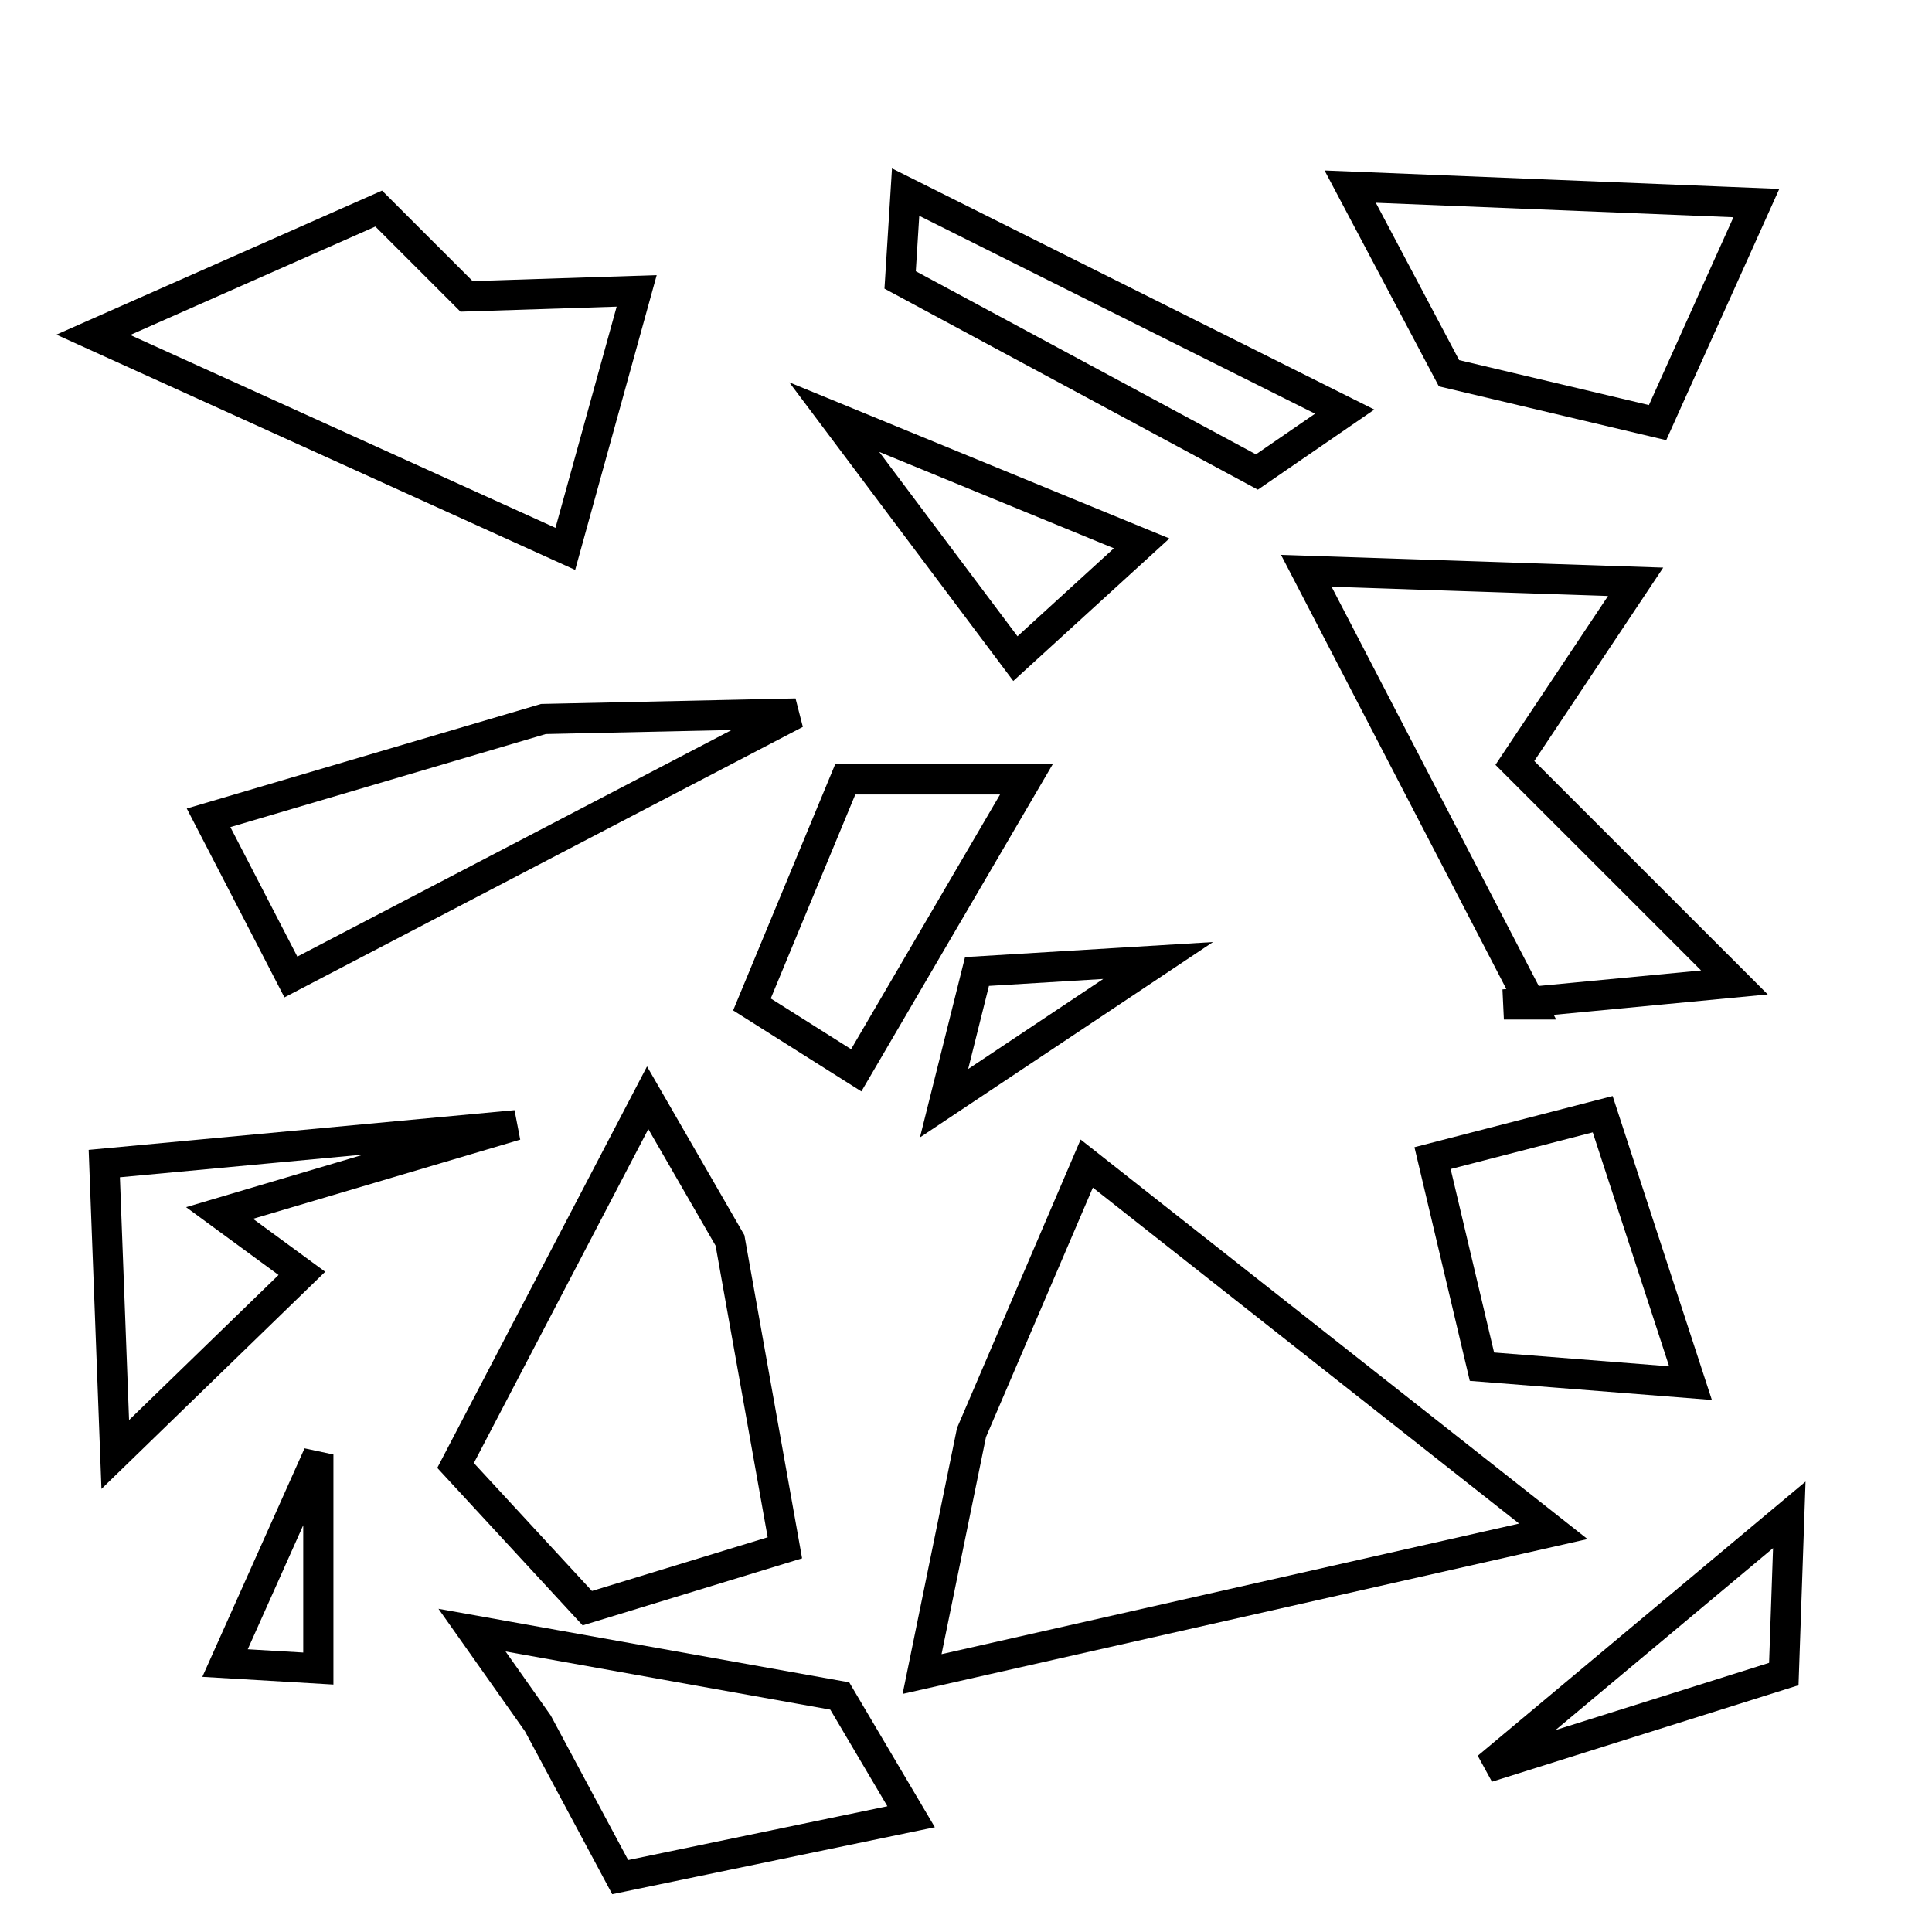<?xml version="1.0" encoding="UTF-8" standalone="no"?>
<!-- Created with Inkscape (http://www.inkscape.org/) -->
<svg
   xmlns:dc="http://purl.org/dc/elements/1.1/"
   xmlns:cc="http://creativecommons.org/ns#"
   xmlns:rdf="http://www.w3.org/1999/02/22-rdf-syntax-ns#"
   xmlns:svg="http://www.w3.org/2000/svg"
   xmlns="http://www.w3.org/2000/svg"
   xmlns:sodipodi="http://sodipodi.sourceforge.net/DTD/sodipodi-0.dtd"
   xmlns:inkscape="http://www.inkscape.org/namespaces/inkscape"
   width="64px"
   height="64px"
   id="svg2392"
   sodipodi:version="0.32"
   inkscape:version="0.46"
   sodipodi:docname="ruins.svg"
   inkscape:output_extension="org.inkscape.output.svg.inkscape">
  <defs
     id="defs2394">
    <inkscape:perspective
       sodipodi:type="inkscape:persp3d"
       inkscape:vp_x="0 : 32 : 1"
       inkscape:vp_y="0 : 1000 : 0"
       inkscape:vp_z="64 : 32 : 1"
       inkscape:persp3d-origin="32 : 21.333333 : 1"
       id="perspective2400" />
  </defs>
  <sodipodi:namedview
     id="base"
     pagecolor="#ffffff"
     bordercolor="#666666"
     borderopacity="1.0"
     inkscape:pageopacity="0.0"
     inkscape:pageshadow="2"
     inkscape:zoom="5.5"
     inkscape:cx="32"
     inkscape:cy="32"
     inkscape:current-layer="layer1"
     showgrid="true"
     inkscape:document-units="px"
     inkscape:grid-bbox="true"
     inkscape:window-width="682"
     inkscape:window-height="593"
     inkscape:window-x="350"
     inkscape:window-y="410" />
  <g
     id="layer1"
     inkscape:label="Layer 1"
     inkscape:groupmode="layer">
    <path
       style="fill:none;fill-rule:evenodd;stroke:#000000;stroke-width:1px;stroke-linecap:butt;stroke-linejoin:miter;stroke-opacity:1"
       d="M 30.545,55.455 L 51.455,50.727 L 36,38.545 L 32.182,47.455 L 30.545,55.455 z"
       id="path2402" />
    <path
       style="fill:none;fill-rule:evenodd;stroke:#000000;stroke-width:1px;stroke-linecap:butt;stroke-linejoin:miter;stroke-opacity:1"
       d="M 15.091,48.545 L 21.455,36.364 L 24.182,41.091 L 26,51.273 L 19.455,53.273 L 15.091,48.545 z"
       id="path2404" />
    <path
       style="fill:none;fill-rule:evenodd;stroke:#000000;stroke-width:1px;stroke-linecap:butt;stroke-linejoin:miter;stroke-opacity:1"
       d="M 9.636,32.364 L 26.364,23.636 L 18,23.818 L 6.909,27.091 L 9.636,32.364 z"
       id="path2406" />
    <path
       style="fill:none;fill-rule:evenodd;stroke:#000000;stroke-width:1px;stroke-linecap:butt;stroke-linejoin:miter;stroke-opacity:1"
       d="M 50.727,33.273 L 43.273,18.909 L 54.182,19.273 L 50.182,25.273 L 57.455,32.545 L 49.818,33.273 L 50.727,33.273 z"
       id="path2408" />
    <path
       style="fill:none;fill-rule:evenodd;stroke:#000000;stroke-width:1px;stroke-linecap:butt;stroke-linejoin:miter;stroke-opacity:1"
       d="M 38.364,31.818 L 31.273,36.545 L 32.364,32.182 L 38.364,31.818 z"
       id="path2410" />
    <path
       style="fill:none;fill-rule:evenodd;stroke:#000000;stroke-width:1px;stroke-linecap:butt;stroke-linejoin:miter;stroke-opacity:1"
       d="M 47.455,38.364 L 53.091,36.909 L 56,45.818 L 49.091,45.273 L 47.455,38.364 z"
       id="path2412" />
    <path
       style="fill:none;fill-rule:evenodd;stroke:#000000;stroke-width:1px;stroke-linecap:butt;stroke-linejoin:miter;stroke-opacity:1"
       d="M 27.636,13.818 L 33.636,21.818 L 37.818,18 L 27.636,13.818 z"
       id="path2414" />
    <path
       style="fill:none;fill-rule:evenodd;stroke:#000000;stroke-width:1px;stroke-linecap:butt;stroke-linejoin:miter;stroke-opacity:1"
       d="M 44.727,6.182 L 48,12.364 L 54.909,14 L 58.182,6.727 L 44.727,6.182 z"
       id="path2416" />
    <path
       style="fill:none;fill-rule:evenodd;stroke:#000000;stroke-width:1px;stroke-linecap:butt;stroke-linejoin:miter;stroke-opacity:1"
       d="M 29.818,9.273 L 41.636,15.636 L 44.545,13.636 L 30,6.364 L 29.818,9.273 z"
       id="path2418" />
    <path
       style="fill:none;fill-rule:evenodd;stroke:#000000;stroke-width:1px;stroke-linecap:butt;stroke-linejoin:miter;stroke-opacity:1"
       d="M 18.727,18.182 L 3.091,11.091 L 12.545,6.909 L 15.455,9.818 L 21.091,9.636 L 18.727,18.182 z"
       id="path2420" />
    <path
       style="fill:none;fill-rule:evenodd;stroke:#000000;stroke-width:1px;stroke-linecap:butt;stroke-linejoin:miter;stroke-opacity:1"
       d="M 10,42.182 L 3.818,48.182 L 3.455,38.545 L 17.091,37.273 L 7.273,40.182 L 10,42.182 z"
       id="path2422" />
    <path
       style="fill:none;fill-rule:evenodd;stroke:#000000;stroke-width:1px;stroke-linecap:butt;stroke-linejoin:miter;stroke-opacity:1"
       d="M 10.545,48.182 L 7.455,55.091 L 10.545,55.273 L 10.545,48.182 z"
       id="path2424" />
    <path
       style="fill:none;fill-rule:evenodd;stroke:#000000;stroke-width:1px;stroke-linecap:butt;stroke-linejoin:miter;stroke-opacity:1"
       d="M 15.636,54 L 27.818,56.182 L 30.182,60.182 L 20.545,62.182 L 17.818,57.091 L 15.636,54 z"
       id="path2426" />
    <path
       style="fill:none;fill-rule:evenodd;stroke:#000000;stroke-width:1px;stroke-linecap:butt;stroke-linejoin:miter;stroke-opacity:1"
       d="M 49.273,58.545 L 59.273,50.182 L 59.091,55.455 L 49.273,58.545 z"
       id="path2428" />
    <path
       style="fill:none;fill-rule:evenodd;stroke:#000000;stroke-width:1px;stroke-linecap:butt;stroke-linejoin:miter;stroke-opacity:1"
       d="M 24.909,33.273 L 28,25.818 L 34,25.818 L 28.364,35.455 L 24.909,33.273 z"
       id="path2430" />
  </g>
</svg>
